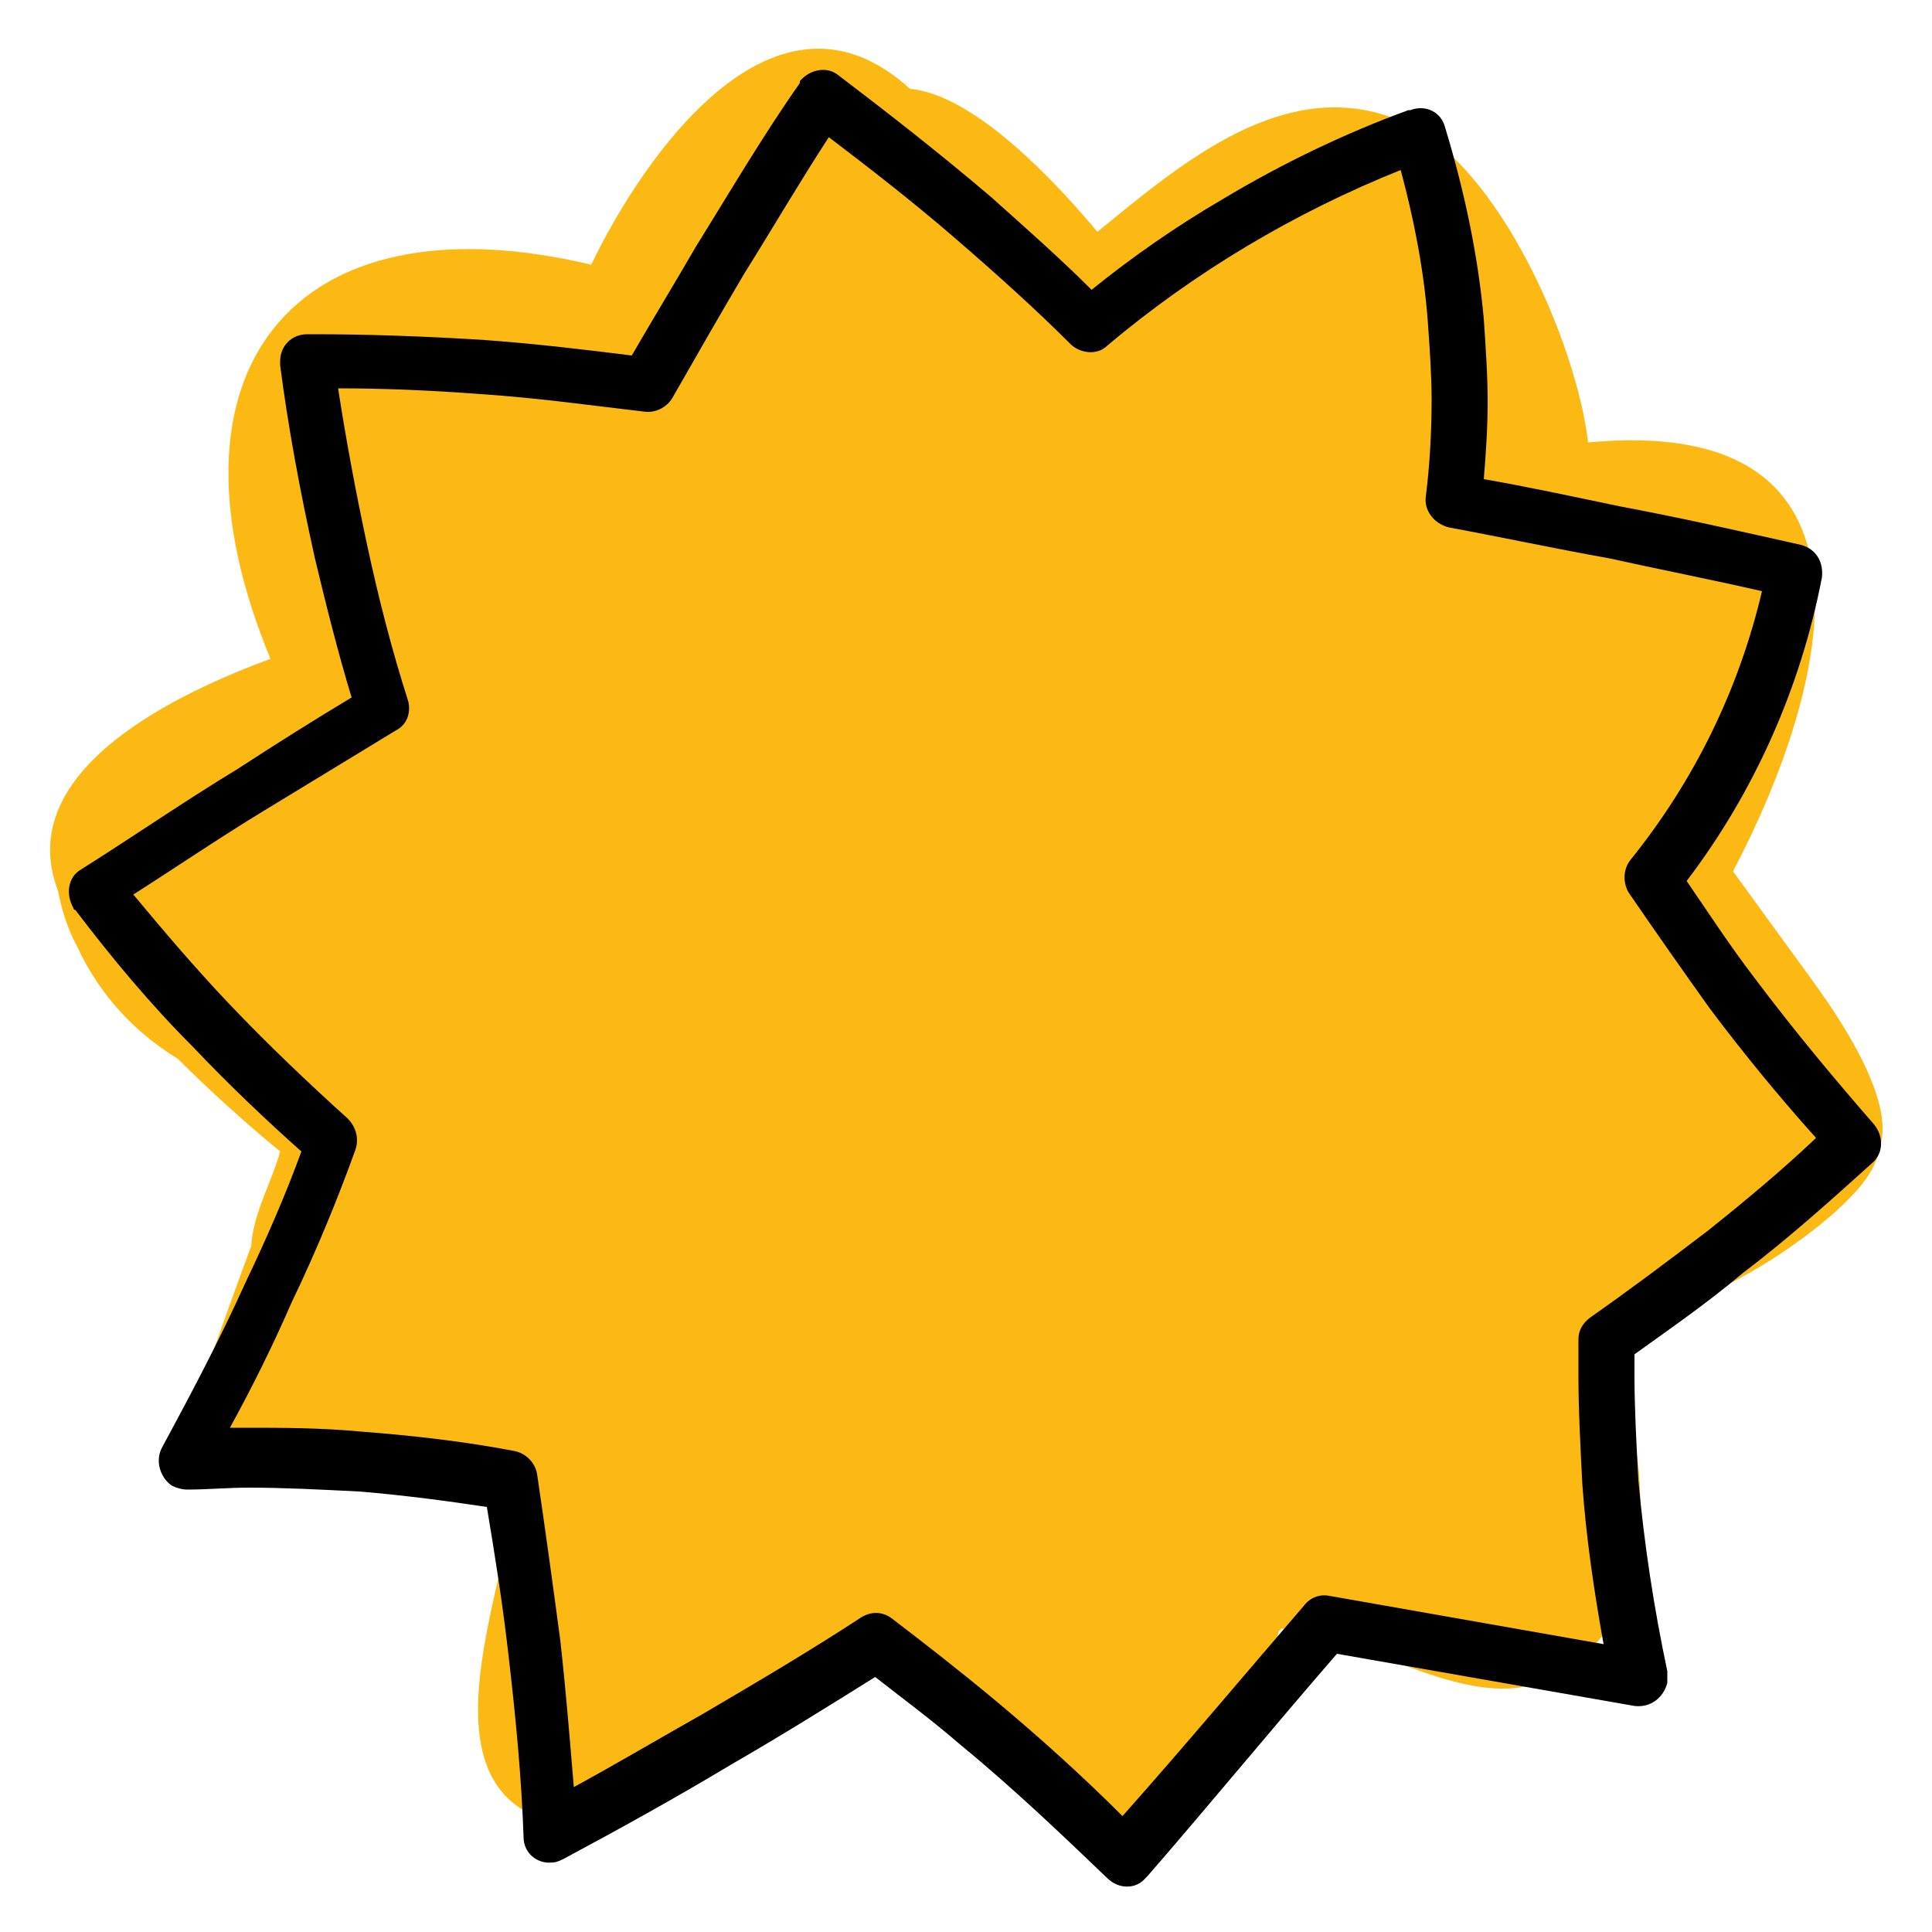 <?xml version="1.0" ?><svg id="Layer_1" style="enable-background:new 0 0 100 100;" version="1.1" viewBox="0 0 100 100" xml:space="preserve" xmlns="http://www.w3.org/2000/svg" xmlns:xlink="http://www.w3.org/1999/xlink"><style type="text/css">
	.st0{fill-rule:evenodd;clip-rule:evenodd;fill:#FDB913;}
	.st1{fill:none;}
</style><title/><g><g id="fill">
	<path class="st0" d="M93.7,50.6l-4-5.5c5.1-9.7,8.5-23.7-7.5-22.2c-0.6-5.1-4.6-14.4-9.6-16.6C66.6,3.7,61.1,8.5,56.8,12    c-2-2.4-6.3-7.1-9.7-7.4c-7-6.4-13.8,3.5-16.5,9.1C15,10,7.9,19.4,14,34.1c-4.6,1.7-13.4,5.7-11,12c0.2,1,0.5,2,1,2.9    c1.1,2.4,2.9,4.4,5.2,5.8c1.7,1.7,3.6,3.4,5.3,4.8c-0.4,1.5-1.4,3.2-1.5,4.9c-1.3,3.5-2.5,7-3.8,10.5l15.9,0.9    c0.5,0.5,0.9,1,1.5,1.5c-0.4,5-5.4,15.9,2.9,17.1c2.5,0.4,3.7-0.9,5.5-2.3c1.6-1.3,3.3-2.5,5.1-3.5c1.7-1,3.5-1.7,5.3-2.2    l12.3,9.7c1.5-1.8,3-3.5,4.5-5.3c2.1-1.6,3.5-3.9,4-6.5c0,0,0.1,0,0.1-0.1c4.3,0.3,9.3,4.2,13.4,2.8c1-0.3,1.8-0.9,2.5-1.6    c3.4-3.3,3.5-9.9,0.8-16.7c4.4-1,8.4-3,11.8-5.9c1.8-1.6,2.3-2.5,2.5-3.5C97.5,58.7,98.1,56.6,93.7,50.6z"/></g>
<g id="line_copy">
	<path class="st1" d="M88.5,52.3c-1.5-2-2.9-4.1-4.2-6c-0.3-0.5-0.3-1.2,0.1-1.7c3.3-4.1,5.6-8.8,6.8-13.9    c-2.6-0.6-5.2-1.2-7.9-1.7c-2.8-0.6-5.6-1.1-8.3-1.6c-0.7-0.1-1.2-0.8-1.2-1.6c0.2-1.7,0.3-3.3,0.3-5c0-1.3-0.1-2.6-0.2-4.1    c-0.2-2.6-0.7-5.2-1.4-7.8c-5.5,2.2-10.6,5.3-15.2,9.1c-0.6,0.5-1.4,0.4-1.9-0.1c-1.8-1.8-3.8-3.6-6-5.5c-2.2-1.9-4.4-3.6-6.5-5.2    c-1.5,2.3-2.9,4.7-4.4,7.1c-1.3,2.1-2.5,4.3-3.7,6.4c-0.3,0.5-0.9,0.8-1.5,0.7c-2.6-0.4-5.4-0.7-8.4-0.9c-2.6-0.2-5-0.3-7.4-0.3    c0.4,2.5,0.8,5.2,1.5,8.1c0.6,2.9,1.4,5.5,2.1,8c0.2,0.6-0.1,1.3-0.6,1.6c-2.3,1.4-4.5,2.8-6.9,4.2c-2.3,1.4-4.5,2.9-6.7,4.3    C8.4,48.1,10,50,11.9,52c2,2,4,4,6.2,5.8c0.5,0.4,0.6,1,0.4,1.6c-1,2.5-2,5.2-3.3,7.9c-1.1,2.3-2.1,4.5-3.2,6.5c0.3,0,0.5,0,0.8,0    c1.9,0,3.9,0.1,6,0.2c2.7,0.2,5.3,0.6,7.9,1c0.6,0.1,1.1,0.6,1.2,1.2c0.5,2.7,0.9,5.6,1.2,8.6c0.3,2.6,0.5,5.1,0.7,7.6    c2.2-1.2,4.4-2.4,6.7-3.8c2.8-1.7,5.6-3.3,8.2-5c0.5-0.3,1.1-0.3,1.6,0.1c1.7,1.3,3.5,2.7,5.3,4.2c2.4,2,4.6,4,6.6,6    c3.1-3.6,6.2-7.3,9.4-10.9c0.3-0.4,0.8-0.6,1.3-0.5L83,85c-0.5-2.7-0.9-5.5-1.1-8.3c-0.2-2-0.2-3.8-0.2-5.6c0-0.6,0-1.3,0-1.9    c0-0.5,0.2-0.9,0.6-1.1c2-1.4,4-2.8,6.1-4.5c2-1.6,3.8-3.1,5.5-4.7C92.2,57,90.3,54.8,88.5,52.3z M41.7,70.8    c-2.1,2.1-5.2,2.5-8.1,2.3c-2.2-0.1-2.2-3.6,0-3.4c1.9,0.1,5,0.2,6.1-1.9c1.2-2.3-1.8-2.7-3.2-2.3c-0.9,0.2-1.7,0.7-2.6,0.9    c-2.4,0.7-5,0.4-6.5-1.7c-1.4-2.1-1.3-4.8,0.2-6.7c1.7-2.3,4.6-3.1,7.3-3c2.2,0.1,2.2,3.5,0,3.4c-1.8-0.1-6,0.7-5,3.6    c0.9,2.8,5,0.3,6.6-0.1c2.4-0.6,5.1-0.1,6.4,2.2C44,66.3,43.5,69,41.7,70.8z M54,59.3c-1-0.9-2-1.8-3-2.6c-1.3,1-2.6,2.1-3.8,3.2    c0.6,1.1,1.1,2.1,1.7,3.2c1.1,1.9-1.9,3.7-3,1.7c-2-3.3-3.7-6.8-5.2-10.4c-0.7-1.7-1.7-5,0.4-6.3c2.2-1.3,5.6,1.4,7.3,2.5    c2.9,1.8,5.6,3.9,8,6.2C58.1,58.4,55.6,60.8,54,59.3z M66.6,52.9c-1.7,1-3.3,2.1-4.9,3.3c-0.7,0.6-1.8,0.6-2.4,0    c-3.5-3.8-6.7-7.9-9.5-12.2c-1.2-1.9,1.8-3.6,3-1.7c2.4,3.7,5.1,7.2,8,10.5c1.3-1,2.7-1.9,4.1-2.8C66.8,48.7,68.5,51.7,66.6,52.9    L66.6,52.9z M75.8,45c-2,1.4-5.9,6-8.5,3.8c-1.6-1.4-2.7-3.6-4.1-5.3c-1.6-1.9-3.4-3.8-5.2-5.5c-0.5-0.4-0.6-1.1-0.4-1.7    c0.1-0.3,0.2-0.7,0.5-0.9c1.8-1.9,3.9-3.7,6.2-5.1c1.9-1.2,3.6,1.8,1.7,3c-1.6,1-3.1,2.1-4.4,3.4c0.9,0.9,1.8,1.9,2.7,2.8l4.1-3.5    c1.7-1.4,4.1,1,2.4,2.4l-4.3,3.7c0.4,0.5,0.8,1,1.2,1.4c0.3,0.4,1.2,1.2,1.3,1.6c0.1,0.1,0.2,0.2,0.3,0.3l0.2-0.1    c1.5-1.2,3.1-2.3,4.7-3.4C75.8,40.7,77.5,43.7,75.8,45L75.8,45z"/>
	<path class="st1" d="M45.6,56.7c0.9-0.7,1.7-1.5,2.6-2.2c-1.3-0.9-3.2-2.5-4.5-2.7c-0.5-0.4-0.6-0.3-0.2,0.2    c0.3,0.8,0.6,1.7,1,2.5C44.9,55.3,45.3,56,45.6,56.7z"/>
	<path d="M90.8,50.6c-1.3-1.7-2.4-3.4-3.5-5c3.5-4.6,5.9-10,7-15.7c0.1-0.8-0.3-1.5-1.1-1.7c-3.1-0.7-6.2-1.4-9.4-2    c-2.4-0.5-4.7-1-7-1.4c0.1-1.2,0.2-2.6,0.2-4c0-1.4-0.1-2.8-0.2-4.3c-0.3-3.3-1-6.6-2-9.9c-0.2-0.8-1-1.2-1.8-0.9c0,0,0,0-0.1,0    c-3.3,1.2-6.6,2.8-9.6,4.6c-2.4,1.4-4.7,3-6.8,4.7c-1.6-1.6-3.3-3.1-5.2-4.8c-2.7-2.3-5.4-4.4-7.9-6.3c-0.6-0.5-1.5-0.3-2,0.3    c0,0,0,0,0,0.1C39.5,7,37.8,9.9,36,12.8c-1.1,1.9-2.2,3.7-3.3,5.6c-2.4-0.3-4.9-0.6-7.6-0.8c-3.2-0.2-6.1-0.3-8.9-0.3h-0.3    c-0.8,0-1.4,0.6-1.4,1.4c0,0.1,0,0.1,0,0.2c0.4,3.1,1,6.4,1.8,10c0.6,2.5,1.2,4.9,1.9,7.2c-2,1.2-3.9,2.4-5.9,3.7    c-2.8,1.7-5.4,3.5-8.1,5.2c-0.7,0.4-0.8,1.3-0.4,2c0,0,0,0.1,0.1,0.1c1.9,2.5,3.9,4.9,6.1,7.1c1.9,2,3.8,3.8,5.6,5.4    c-0.8,2.2-1.8,4.5-2.9,6.8c-1.4,3.1-2.9,5.9-4.3,8.5c-0.4,0.7-0.1,1.6,0.5,2c0.2,0.1,0.5,0.2,0.8,0.2c1,0,2.1-0.1,3.2-0.1    c1.8,0,3.7,0.1,5.7,0.2c2.4,0.2,4.6,0.5,6.6,0.8c0.4,2.4,0.8,4.9,1.1,7.5c0.4,3.4,0.7,6.6,0.8,9.6c0,0.8,0.7,1.4,1.5,1.3    c0.2,0,0.4-0.1,0.6-0.2c2.8-1.5,5.7-3.1,8.7-4.9c2.6-1.5,5-3,7.4-4.5c1.4,1.1,2.9,2.2,4.4,3.5c2.8,2.3,5.3,4.7,7.6,6.9    c0.6,0.6,1.5,0.6,2,0c0,0,0.1-0.1,0.1-0.1c3.3-3.8,6.5-7.7,9.8-11.5l15.4,2.7c0.8,0.1,1.5-0.4,1.7-1.2c0-0.2,0-0.4,0-0.6    c-0.7-3.3-1.2-6.6-1.5-9.9c-0.1-1.9-0.2-3.7-0.2-5.4c0-0.4,0-0.7,0-1.1c1.8-1.3,3.7-2.6,5.6-4.2c2.5-1.9,4.7-3.9,6.7-5.7    c0.6-0.5,0.6-1.4,0.1-2C95,55.9,92.9,53.4,90.8,50.6z M88.4,63.7c-2.1,1.6-4.1,3.1-6.1,4.5c-0.4,0.3-0.6,0.7-0.6,1.1    c0,0.6,0,1.2,0,1.9c0,1.8,0.1,3.6,0.2,5.6c0.2,2.8,0.6,5.5,1.1,8.3l-14.2-2.5c-0.5-0.1-1,0.1-1.3,0.5c-3.1,3.6-6.2,7.3-9.4,10.9    c-2-2-4.2-4-6.6-6c-1.8-1.5-3.6-2.9-5.3-4.2c-0.5-0.4-1.1-0.4-1.6-0.1c-2.6,1.7-5.3,3.3-8.2,5c-2.3,1.3-4.5,2.6-6.7,3.8    c-0.2-2.4-0.4-4.9-0.7-7.6c-0.4-3-0.8-5.9-1.2-8.6c-0.1-0.6-0.6-1.1-1.2-1.2c-2.6-0.5-5.3-0.8-7.9-1c-2.1-0.2-4.1-0.2-6-0.2    c-0.3,0-0.5,0-0.8,0c1.1-2,2.2-4.2,3.2-6.5c1.3-2.7,2.4-5.4,3.3-7.9c0.2-0.6,0-1.2-0.4-1.6C15.9,56,13.8,54,11.9,52    C10,50,8.4,48.1,6.9,46.3c2.2-1.4,4.4-2.9,6.7-4.3c2.3-1.4,4.6-2.8,6.9-4.2c0.6-0.3,0.8-1,0.6-1.6c-0.8-2.5-1.5-5.2-2.1-8    c-0.6-2.8-1.1-5.5-1.5-8.1c2.3,0,4.8,0.1,7.4,0.3c3,0.2,5.8,0.6,8.4,0.9c0.6,0.1,1.2-0.2,1.5-0.7c1.2-2.1,2.4-4.2,3.7-6.4    c1.5-2.4,2.9-4.8,4.4-7.1c2.1,1.6,4.3,3.3,6.5,5.2c2.2,1.9,4.2,3.7,6,5.5c0.5,0.5,1.4,0.6,1.9,0.1c4.5-3.8,9.7-6.9,15.2-9.1    c0.7,2.6,1.2,5.2,1.4,7.8c0.1,1.4,0.2,2.8,0.2,4.1c0,1.7-0.1,3.4-0.3,5c-0.1,0.7,0.4,1.4,1.2,1.6c2.7,0.5,5.5,1.1,8.3,1.6    c2.7,0.6,5.3,1.1,7.9,1.7c-1.2,5.1-3.5,9.8-6.8,13.9c-0.4,0.5-0.4,1.2-0.1,1.7c1.3,1.9,2.7,3.9,4.2,6c1.8,2.4,3.7,4.7,5.5,6.7    C92.2,60.6,90.4,62.1,88.4,63.7z"/>
</g></g></svg>